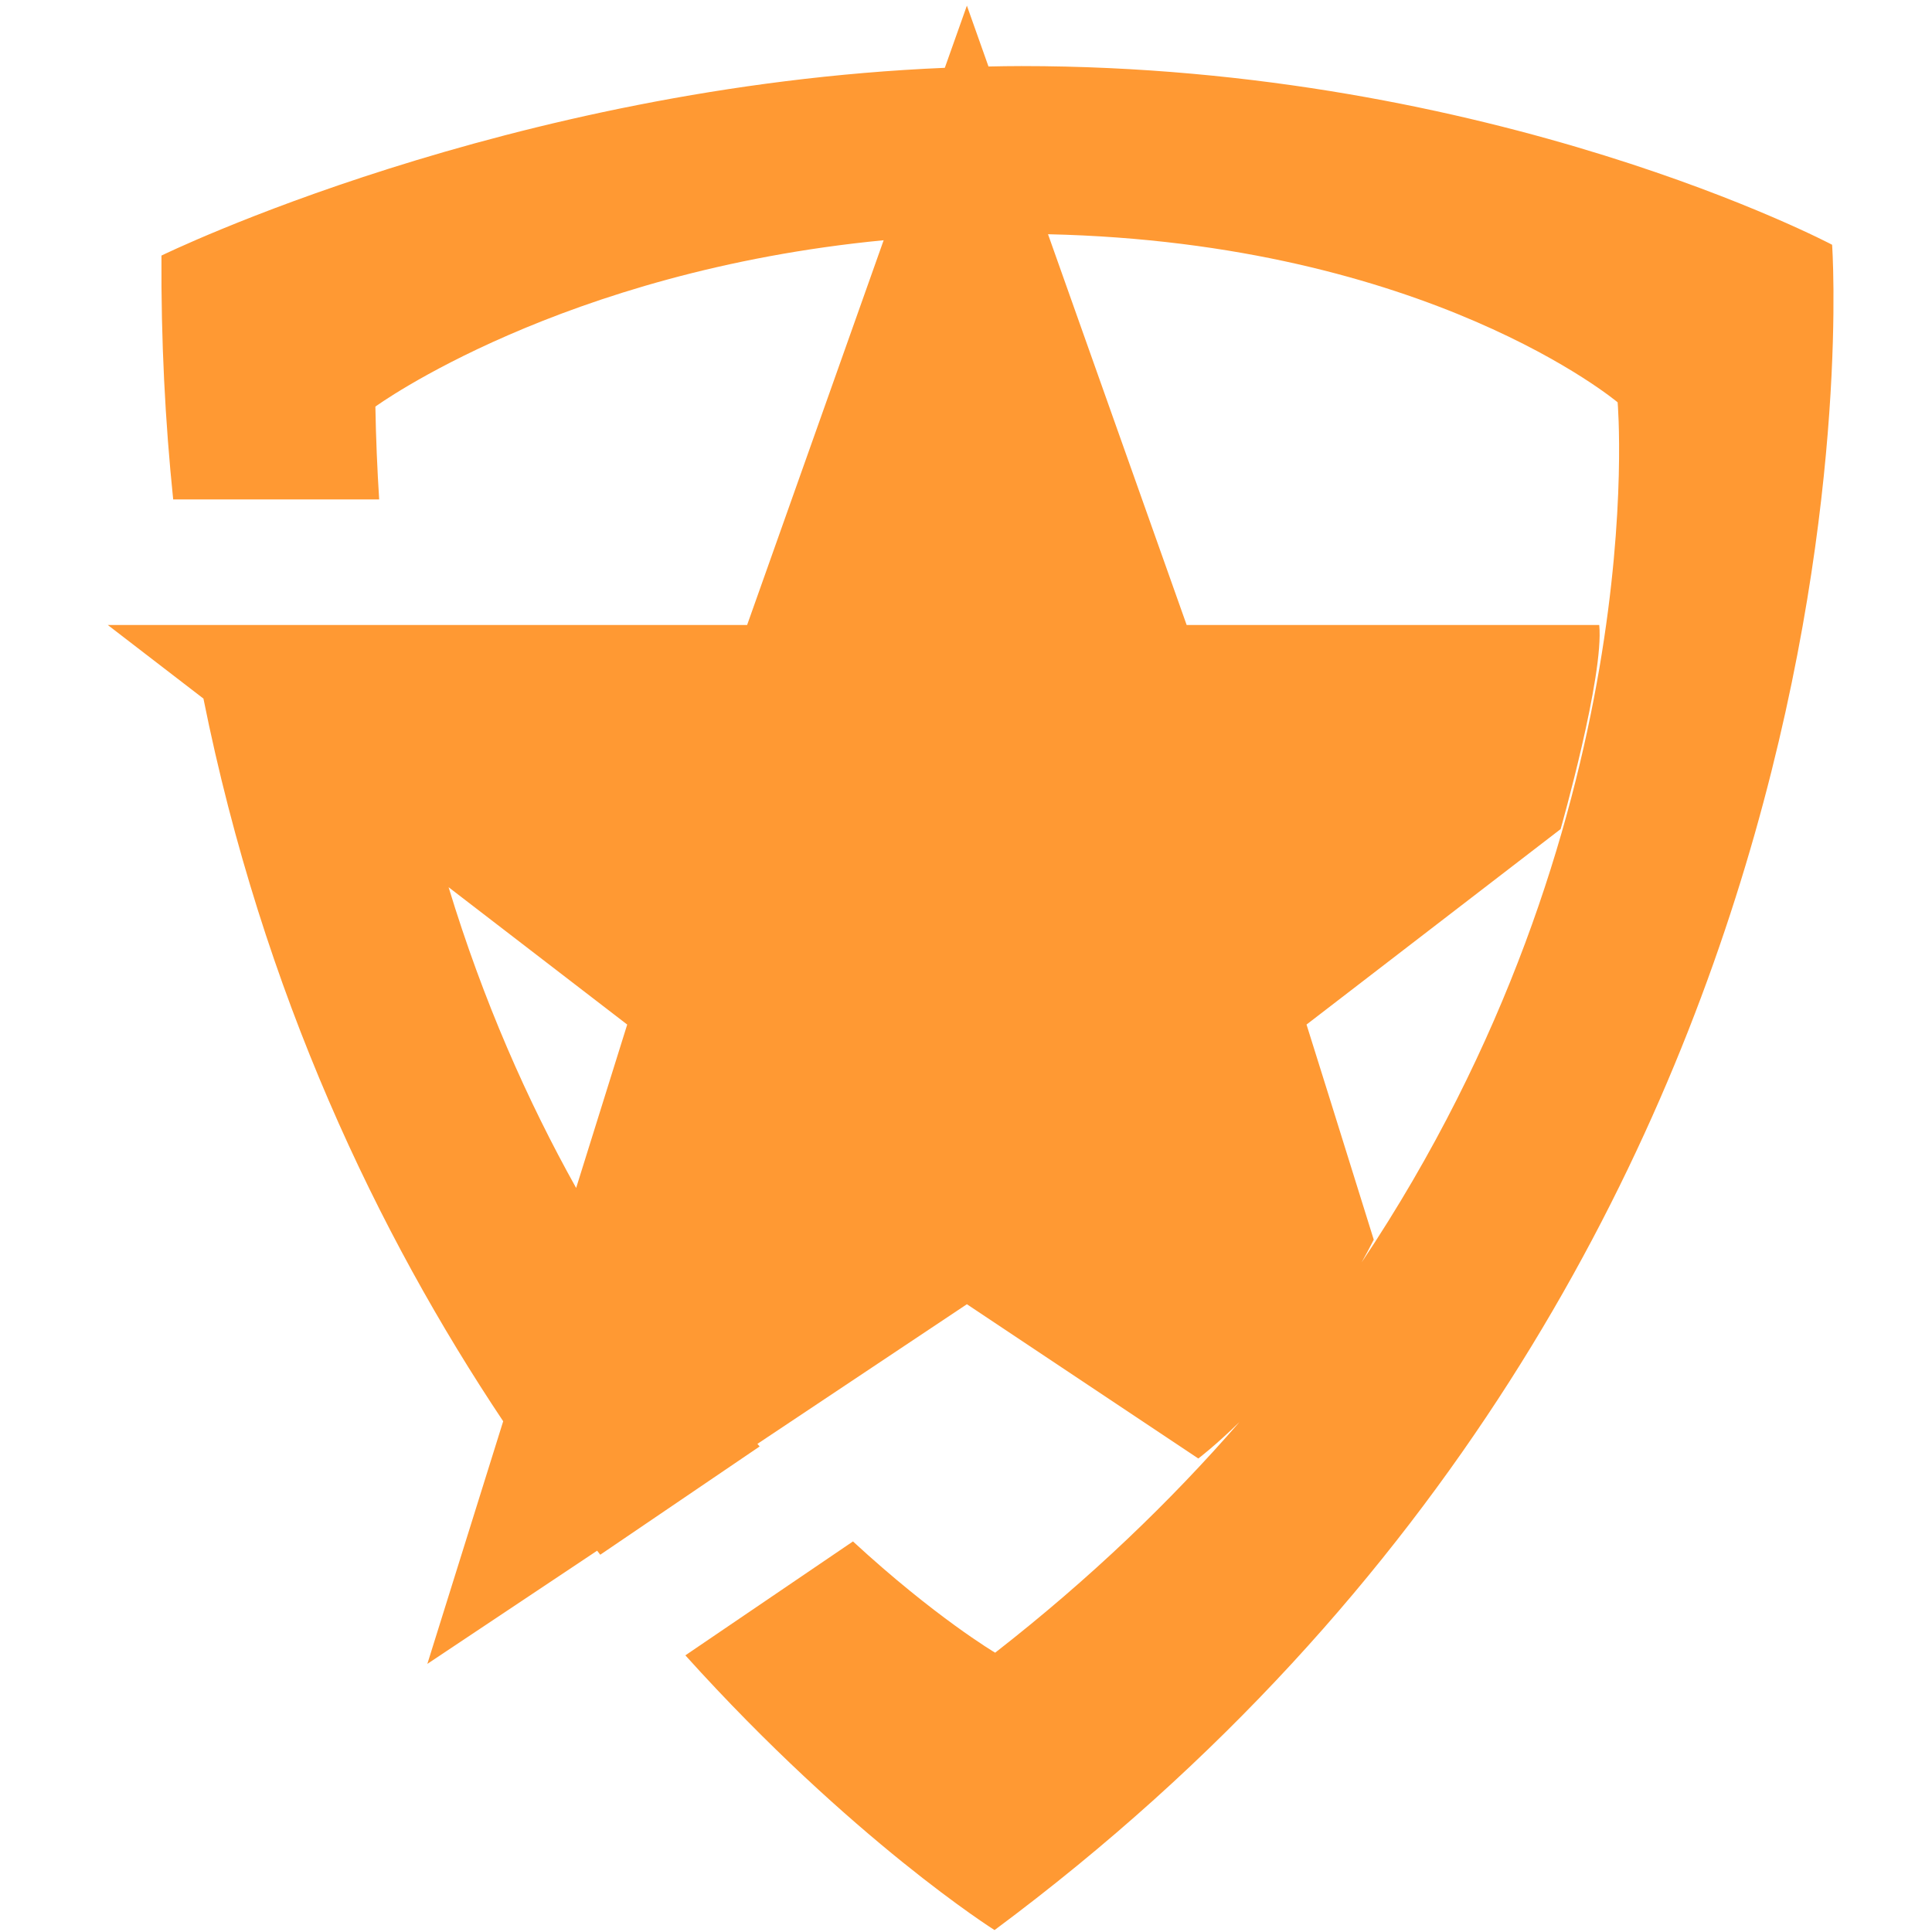 <?xml version="1.0" encoding="utf-8"?>
<!-- Generator: Adobe Illustrator 16.0.0, SVG Export Plug-In . SVG Version: 6.00 Build 0)  -->
<!DOCTYPE svg PUBLIC "-//W3C//DTD SVG 1.1//EN" "http://www.w3.org/Graphics/SVG/1.1/DTD/svg11.dtd">
<svg version="1.1" id="图层_1" xmlns="http://www.w3.org/2000/svg" xmlns:xlink="http://www.w3.org/1999/xlink" x="0px" y="0px"
	 width="512px" height="512px" viewBox="0 0 512 512" enable-background="new 0 0 512 512" xml:space="preserve">
<g>
	<path fill="#FF9933" d="M485.526,64.862c0,0-89.384-47.353-214.818-47.353c-2.933,0-5.833,0.048-8.75,0.112l-5.722-16.13
		l-5.849,16.48C134.402,22.88,42.788,67.731,42.788,67.731c-0.128,22.441,0.972,43.958,3.108,64.63h54.589
		c-0.51-8.033-0.861-16.225-1.004-24.609c0,0,49.074-35.83,134.696-44.086l-36.18,101.958H28.555l25.358,19.509
		c15.747,78.337,46.349,141.964,79.437,191.517l-20.098,64.296l44.994-29.996c0.271,0.351,0.558,0.732,0.829,1.067l42.237-28.688
		c-0.191-0.223-0.398-0.462-0.59-0.686l55.514-37.009l61.331,40.882c0,0,4.431-3.331,10.901-9.658
		c-18.138,20.879-39.526,41.472-64.742,61.124c0,0-15.843-9.356-37.678-29.486l-44.42,30.187
		c44.245,49.074,81.939,72.808,81.939,72.808C504.859,332.229,485.526,64.862,485.526,64.862 M152.684,314.825
		c-12.862-23.016-24.609-49.489-33.805-79.708l47.337,36.402L152.684,314.825z M360.84,334.556c1.101-1.96,2.168-3.953,3.22-6.024
		c-7.013-22.585-17.818-57.013-17.818-57.013l67.34-51.799c0,0,11.571-40.643,10.231-54.095H314.475L277.737,62.073
		c100.795,2.263,150.953,44.548,150.953,44.548S438.396,218.572,360.84,334.556"/>
</g>
</svg>
